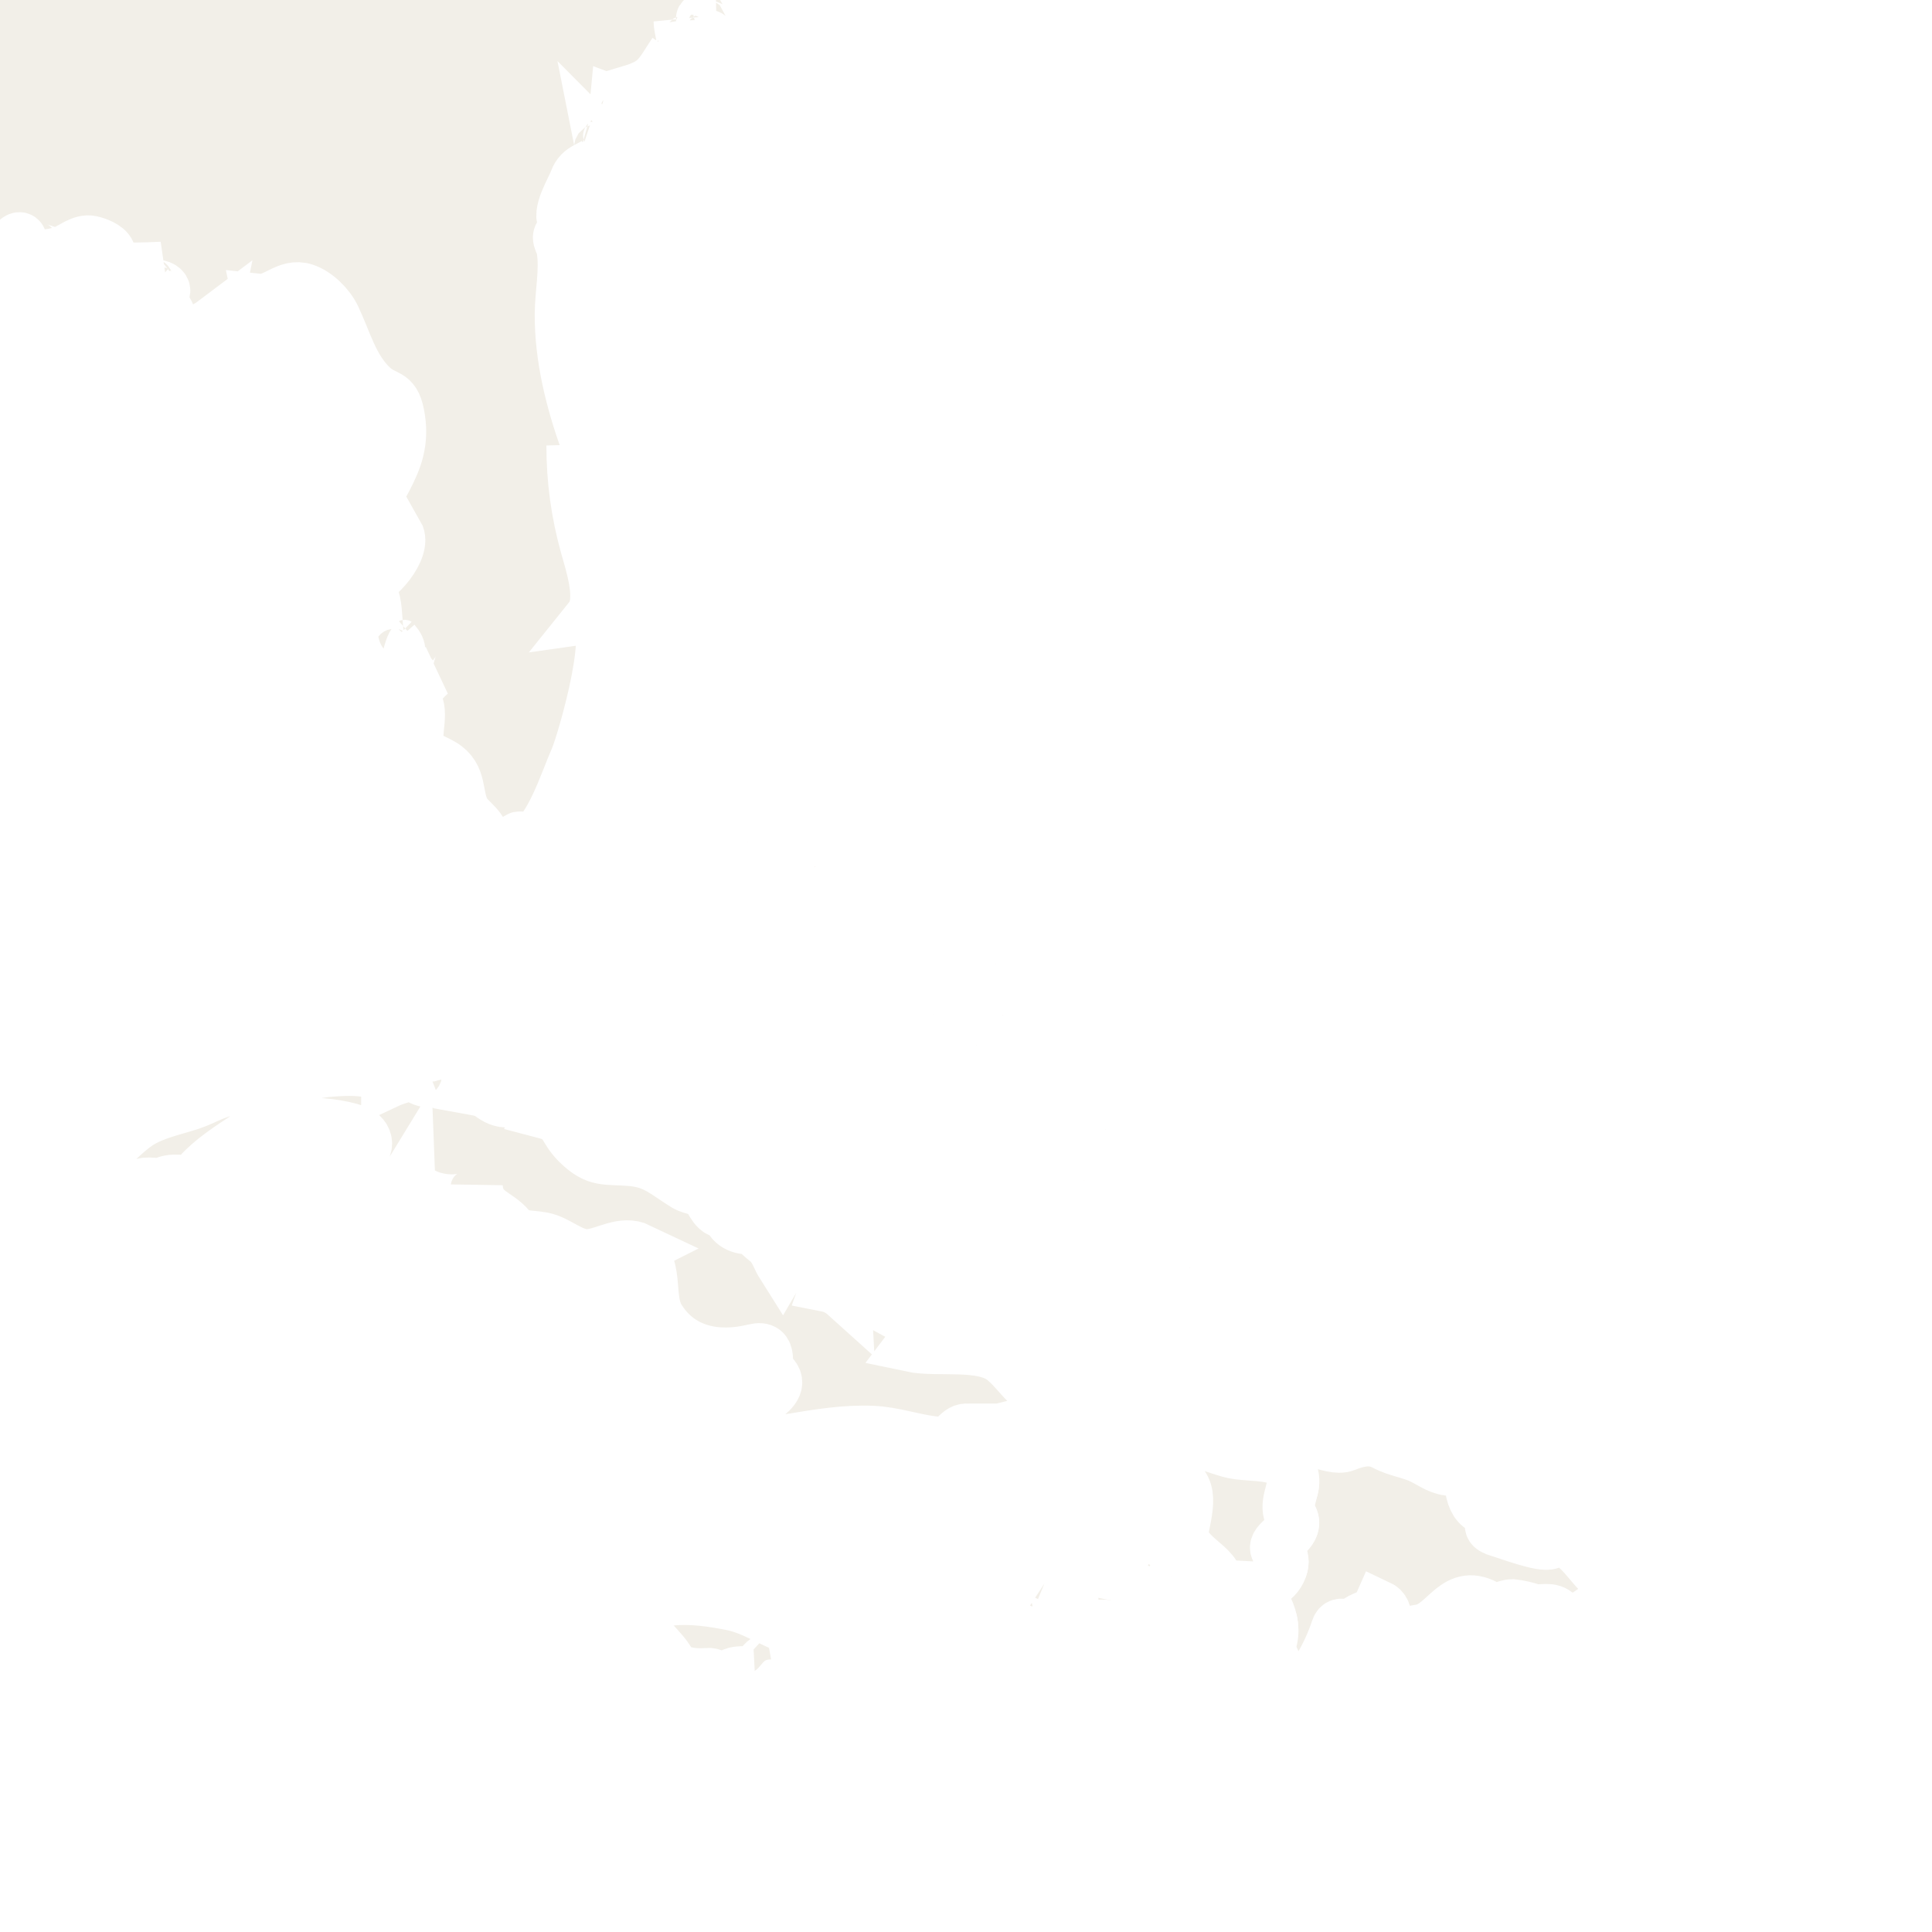 <svg xmlns="http://www.w3.org/2000/svg" class="world_map zoom4 zoom3 zoom2" height="127" id="svg2985" version="1.1" viewBox="652 477 112 148" width="127">
  <title>World Map</title>
  <defs id="defs2987"/>
  <style id="style_css_sheet" type="text/css">
/*
 * Below are Cascading Style Sheet (CSS) definitions in use in this file,
 * which allow easily changing how countries are displayed.
 *
 */
/* --- Custom styles for Peace Corps --- */
.world_map .world_map-is_selected.circlexx {
  opacity:1;
}
.world_map .world_map-is_selected.landxx {
  fill: #C94112 !important;
}
.world_map .landxx {
  fill: #F2EFE8;
  stroke: #ffffff;
  fill-rule: evenodd;
}
.world_map.zoom6 .landxx {
  stroke-width: 0.1px;
}
.world_map.zoom5 .landxx {
  stroke-width: 1px;
}
.world_map.zoom4 .landxx {
  stroke-width: 2px;
}
.world_map.zoom3 .landxx {
  stroke-width: 3px;
}
.world_map.zoom2 .landxx {
  stroke-width: 4px;
}
.world_map.zoom1 .landxx {
  stroke-width: 5px;
}
.world_map .coastxx {
  fill: #F2EFE8;
  stroke: #ffffff;
  stroke-width: 2px;
  fill-rule: evenodd;
}
.world_map .oceanxx {
  opacity: 1;
  color: #ccc;
  fill: #ffffff;
  stroke: #ffffff;
  stroke-width: 0.5;
  stroke-miterlimit: 1;
}

/* --- Original Styles --- *
/*
 * Circles around small countries
 *
 * Change opacity to 1 to display all circles.
 *
 */
.circlexx
{
   opacity:0;
   fill-opacity:0;
   fill:#e0e0e0;
   stroke:#000000;
   stroke-width:0.5;
}

/*
 * Smaller circles around French DOMs and Chinese SARs
 *
 * Change opacity to 1 to display all subnational circles.
 *
 */
.subxx
{
   opacity:0;
   stroke-width:0.3;
}

/*
 * Circles around small, unrecognized countries
 *
 * Change opacity to 1 to display all circles.
 *
 */
.unxx
{
   opacity:0;
   fill:#e0e0e0;
   stroke:#000000;
   stroke-width:0.3;
}

/*
 * Circles around small countries, but with no permanent residents 
 *
 * Change opacity to 1 to display all circles.
 *
 */
.noxx
{
   opacity:0;
   fill:#e0e0e0;
   stroke:#000000;
   stroke-width:0.5;
}

/*
 * land
 */
.landxx
{
}
/*
 * Styles for coastlines of islands with no borders
 */


/*
 * Styles for nations with limited recognition
 */
.limitxx
{
   fill: #e0e0e0;
   stroke:#ffffff;
   stroke-width:0;
   fill-rule:evenodd;
}

/*
 * Styles for nations with no permanent population.
 */
.antxx
{
   fill: #e0e0e0;
   stroke:#ffffff;
   stroke-width:0;
   fill-rule:evenodd;
}

/*
 * Ocean
 */


/*
 * Additional style rules
 *
 * The following are examples of colouring countries.  You can substitute these with your own styles to colour the countries on the map.
 *
 * Color a few countries:
 *
 * .gb, .au, .nc
 * {
 *    fill:       #ff0000;
 * }
 *
 * Color a few small country circles (and the countries):
 *
 * .ms, .ky
 * {
 *    opacity:    1;
 *    fill:       #ff0000;
 * }
 *
 */

</style>
  <path class="oceanxx" d="M 2079.506,1457.561 615.248,1457.561 C 615.131,1457.561 615.071,1457.551 614.952,1457.522 611.677,1456.651 608.402,1455.782 605.128,1454.91 599.151,1453.322 593.229,1451.523 587.308,1449.738 564.394,1442.832 541.766,1434.699 519.47,1426.012 495.811,1416.793 472.35,1407.095 449.192,1396.682 426.784,1386.606 405.177,1375.054 383.764,1363.036 363.118,1351.45 343.011,1338.83 323.38,1325.6 302.292,1311.388 281.479,1296.851 261.054,1281.701 242.351,1267.828 223.737,1253.631 206.053,1238.469 186.987,1222.122 167.824,1205.771 150.353,1187.691 132.978,1169.711 116.333,1151.061 100.157,1131.998 84.353,1113.374 70.087,1093.472 56.902,1072.925 44.047,1052.892 32.094,1032.136 22.47,1010.343 17.517,999.128 12.409,987.766 8.702,976.061 5.066,964.582 1.6,953.043 -1.593,941.431 -8.01,918.094 -14.055,894.784 -18.234,870.921 -22.491,846.609 -24.894,822.199 -26.943,797.622 -28.947,773.586 -28.829,749.402 -27.225,725.349 -25.648,701.699 -23.363,677.925 -19.274,654.565 -15.018,630.252 -9.384,606.452 -2.841,582.662 3.569,559.353 10.484,536.349 20.266,514.199 30.321,491.43 42.319,469.91 55.503,448.817 68.513,428.004 83.109,408.268 98.687,389.318 113.735,371.012 129.69,353.253 146.152,336.209 163.775,317.963 182.646,301.146 201.896,284.648 220.334,268.845 239.554,253.985 258.96,239.397 278.428,224.761 298.394,210.834 318.556,197.176 339.27,183.145 360.479,169.921 382.151,157.426 403.466,145.137 425.315,133.989 447.605,123.594 469.586,113.344 492.15,104.177 514.746,95.376 537.449,86.533 560.379,78.196 583.635,70.915 589.694,69.018 595.801,67.277 601.909,65.55 604.631,64.78 607.361,64.046 610.095,63.319 611.6,62.919 613.566,61.987 615.134,61.987 L 2079.964,61.987 C 2079.98,61.987 2079.996,61.987 2080.012,61.987 2079.845,61.987 2079.679,61.987 2079.512,61.987 2102.827,68.192 2125.878,75.324 2148.545,83.612 2171.638,92.055 2194.616,100.88 2217.235,110.53 2240.521,120.466 2263.485,130.953 2285.883,142.765 2306.981,153.891 2327.818,165.786 2347.861,178.722 2368.942,192.327 2389.75,206.293 2410.222,220.801 2429.737,234.63 2448.994,248.988 2467.621,263.993 2486.882,279.509 2506.041,295.306 2524.054,312.274 2541.871,329.058 2558.751,346.673 2574.941,365.037 2591.248,383.533 2607.148,402.307 2621.451,422.419 2635.349,441.963 2648.447,462.428 2659.59,483.678 2671.124,505.674 2681.105,528.357 2688.619,552.051 2692.252,563.507 2695.337,575.148 2698.561,586.723 2701.774,598.254 2704.924,609.82 2707.458,621.525 2712.626,645.406 2716.672,669.479 2719.118,693.797 2721.572,718.193 2723.18,742.564 2722.981,767.091 2722.791,790.655 2720.691,814.438 2717.769,837.812 2714.737,862.071 2710.52,886.162 2704.64,909.901 2701.681,921.844 2698.395,933.696 2695.038,945.532 2691.747,957.135 2688.556,968.835 2684.399,980.162 2676.092,1002.804 2666.169,1024.884 2654.134,1045.805 2641.996,1066.907 2628.85,1087.487 2614.238,1106.97 2599.166,1127.067 2582.668,1145.945 2565.895,1164.63 2549.83,1182.527 2532.892,1199.732 2514.865,1215.662 2496.079,1232.265 2476.898,1248.313 2457.156,1263.766 2438.299,1278.528 2418.967,1292.731 2399.319,1306.421 2378.702,1320.787 2357.754,1334.611 2336.476,1347.978 2326.409,1354.302 2316.006,1360.133 2305.642,1365.952 2295.035,1371.909 2284.386,1378.017 2273.445,1383.344 2250.734,1394.399 2227.777,1404.727 2204.389,1414.266 2181.785,1423.487 2159.068,1432.27 2136.023,1440.334 2117.412,1446.847 2098.557,1452.497 2079.506,1457.561" id="ocean"/>
  <g class="landxx coastxx dom" id="do" transform="translate(-29.902,-45.075)">
    <title>Dominican Republic</title>
    <path class="landxx dom" d="M 760.898,648.576 C 761.22,647.914 761.575,646.647 761.152,645.954 760.787,645.357 760.223,644.145 759.745,643.68 760.713,643.732 762.945,642.176 761.853,641.099 760.8,640.06 763.912,639.437 762.646,638.035 762.232,637.577 762.771,636.532 762.901,636.063 763.149,635.171 762.338,634.228 762.768,633.385 763.765,631.431 765.765,633.295 766.972,632.812 767.966,632.415 768.963,632.189 769.957,632.72 770.946,633.248 771.938,633.324 772.882,633.796 773.75,634.229 774.21,634.658 775.228,634.681 776.264,634.705 776.42,634.504 776.539,635.678 776.753,637.781 777.675,638.034 779.577,637.544 780.264,637.367 781.163,637.121 781.779,637.633 781.488,638.594 780.635,638.6 779.804,638.461 778.982,638.324 777.169,638.911 778.736,639.355 779.394,639.542 782.05,640.561 782.644,640.286 784.362,639.489 785.412,641.671 786.485,642.649 788.612,644.588 785.248,645.531 784.839,646.323 784.137,647.683 783.857,646.359 783.25,645.751 782.67,645.17 782.022,645.547 781.306,645.398 780.804,645.224 780.288,645.108 779.76,645.049 779.138,645.049 778.559,645.592 777.956,645.216 775.396,643.619 774.724,646.605 772.768,646.962 772.297,647.048 770.744,647.357 770.33,647.022 769.754,646.556 770.39,645.522 769.54,645.122 769.176,645.937 768.235,645.842 767.688,646.447 767.23,646.954 766.556,646.154 766.329,646.824 765.584,649.028 764.639,650.501 763.129,652.322 762.831,651.652 761.99,651.34 761.834,650.593 761.681,649.864 761.618,649.008 760.898,648.576" id="path3372"/>
    <path d="M 785.018,648 C 784.501,647.938 784.021,647.771 783.578,647.496 784.061,647.379 784.86,647.358 785.018,648" id="path3374"/>
  </g>
  <g class="landxx coastxx cub" id="cu" transform="translate(-29.902,-45.075)">
    <title>Cuba</title>
    <path d="M 666.865,615.312 C 668.251,614.811 669.718,613.513 671.257,614.304 671.762,613.168 670.351,612.208 671.353,611.094 672.166,610.19 673.462,608.83 674.461,608.164 675.644,607.376 677.175,607.08 678.508,606.643 679.655,606.267 680.693,605.512 681.932,605.539 684.508,605.596 686.657,604.283 689.205,604.094 690.387,604.006 691.812,603.921 692.931,604.395 693.188,604.503 693.499,604.694 693.505,605.015 694.436,604.575 695.475,604.428 696.385,603.936 694.891,604.329 696.522,605.168 697.332,604.874 698.079,604.603 700.33,604.578 700.592,605.004 701.003,605.671 702.105,606.663 702.98,606.4 704.002,606.093 705.364,607.276 706.25,606.528 706.042,606.78 705.85,607.044 705.674,607.32 707.324,607.752 707.003,608.527 708.144,609.651 709.639,611.124 710.318,610.759 712.288,610.939 714.169,611.111 714.899,611.957 716.403,612.865 716.973,613.209 717.784,613.127 718.171,613.771 718.528,614.366 718.995,615.434 719.787,614.592 719.491,615.474 720.208,616.083 721.022,616.157 721.973,616.244 722.27,617.083 723.099,617.399 722.754,616.71 722.516,615.817 721.659,615.599 722.434,615.77 724.945,616.746 724.539,617.904 724.023,617.834 723.519,617.714 723.027,617.544 723.38,617.999 723.517,618.505 723.819,618.983 724.921,617.094 725.257,619.253 726.555,619.272 726.377,619.523 726.185,619.763 725.979,619.992 726.454,619.713 726.958,619.641 727.491,619.776 727.392,620.039 727.296,620.302 727.203,620.567 727.749,620.674 728.229,620.915 728.643,621.288 728.54,619.332 731.308,621.6 731.871,621.999 732.608,622.521 733.282,621.895 734.07,621.822 735.35,621.703 735.806,623.477 734.403,623.664 734.667,623.808 734.931,623.951 735.195,624.096 734.593,624.284 734.061,624.674 733.683,625.176 735.738,625.614 739.219,624.871 740.854,626.281 742.237,627.475 742.61,628.727 744.536,628.996 746.815,629.313 743.807,630.903 742.871,631.012 742.587,631.045 737.698,632.349 737.598,632.188 737.632,631.933 737.766,631.731 738.003,631.584 737.098,631.584 737.148,632.737 735.605,632.587 733.957,632.426 732.416,631.838 730.744,631.765 726.555,631.583 722.333,633.161 718.131,633.025 718.192,630.803 720.948,630.271 722.396,629.192 723.249,628.556 723.771,627.956 722.937,627.27 722.313,626.756 723.19,625.117 721.683,625.487 718.86,626.182 716.014,625.662 714.4,623.056 713.821,622.121 713.924,620.882 713.76,619.835 713.684,619.356 713.566,618.838 713.247,618.454 712.868,617.997 712.034,618.183 712.875,617.76 711.586,617.144 710.307,618.105 709.059,618.228 707.762,618.356 706.659,617.146 705.469,616.931 704.305,616.72 703.59,616.91 702.959,616.147 701.955,614.934 700.623,615.002 700.419,613.08 700.197,614.688 695.319,614.21 695.235,612.072 694.95,612.536 694.806,613.04 694.802,613.584 694.367,613.569 694.028,613.387 693.785,613.036 693.167,612.413 692.187,612.649 691.419,612.649 690.154,612.649 689.06,611.9 688.179,611.063 688.849,610.326 690.139,610.709 691,610.565 692.281,610.35 692.197,609.052 691.082,608.678 688.885,607.94 684.747,607.869 682.766,609.172 681.539,609.98 680.142,610.875 679.156,611.971 678.234,612.994 677.58,612.228 676.49,612.681 675.866,612.94 675.199,612.546 674.601,612.904 673.969,613.283 674.184,613.898 673.707,614.376 672.706,615.38 671.081,615.286 670.035,616.248 670.342,613.33 666.921,617.002 666.579,615.096 666.673,615.168 666.769,615.239 666.865,615.312" id="path3580"/>
    <path d="M 681.193,619.2 C 680.422,619.021 679.569,618.716 679.393,617.832 680.939,619.488 680.289,616.549 680.302,616.081 680.329,615.07 681.872,614.664 682.633,615.024 683.429,615.402 684.032,616.853 684.013,617.682 683.988,618.808 681.977,618.974 681.193,619.2" id="path3582"/>
    <path d="M 703.081,606.024 C 702.817,605.976 702.553,605.927 702.289,605.879 702.534,605.716 702.798,605.596 703.081,605.519 703.081,605.688 703.081,605.856 703.081,606.024" id="path3586"/>
    <path d="M 714.313,627.192 C 714.037,626.965 713.772,626.725 713.521,626.471 714.175,626.454 714.142,626.688 714.313,627.192" id="path3588"/>
    <path d="M 715.897,610.704 C 715.401,610.523 714.921,610.308 714.457,610.056 715.273,609.687 716.748,609.106 717.049,610.416 716.661,610.499 716.277,610.595 715.897,610.704" id="path3590"/>
    <path d="M 718.705,612 C 718.06,611.619 717.094,611.597 716.905,610.704 718.042,610.046 718.305,611.226 718.705,612" id="path3592"/>
    <path d="M 719.712,613.44 C 718.88,613.314 718.393,612.431 718.92,611.711 719.157,612.137 719.998,612.856 719.712,613.44" id="path3594"/>
    <path d="M 720.649,615.096 C 720.169,614.712 719.689,614.328 719.209,613.945 720.234,613.011 722.261,614.035 720.649,615.096" id="path3596"/>
  </g>
  <g class="landxx coastxx hti" id="ht" transform="translate(-29.902,-45.075)">
    <title>Haiti</title>
    <path class="landxx hti" d="M 743.905,643.392 C 745.623,644.105 746.204,643.845 747.865,643.896 745.882,644.139 748.759,644.637 749.232,644.695 750.349,644.831 751.433,644.863 752.552,645.049 754.079,645.301 753.786,644.686 755.01,644.276 755.788,644.016 757.032,644.589 757.153,643.609 757.367,641.869 754.092,641.316 754.542,639.063 754.986,636.841 755.325,635.405 752.473,634.825 751.354,634.598 748.678,634.714 750.923,633.135 753.519,631.31 755.495,632.517 758.077,633.271 759.781,633.769 762.832,633.039 762.97,635.475 763.016,636.272 762.262,637.396 762.825,638.302 763.436,639.286 761.833,639.954 761.667,640.538 761.55,640.949 762.237,641.023 762.139,641.844 762.007,642.957 760.846,643.739 759.744,643.681 761.017,644.794 761.989,646.941 760.897,648.577 759.366,646.424 756.672,646.709 754.416,647.281 752.25,647.83 747.205,645.217 745.857,647.705 744.83,649.601 743.585,646.448 742.03,646.184 739.53,645.759 742.112,642.216 743.905,643.392" id="path5512"/>
    <path d="M 747.216,648.432 C 746.952,648.36 746.688,648.288 746.424,648.216 746.98,648.002 746.854,648.234 747.216,648.432" id="path5514"/>
    <path d="M 753.625,642.888 C 753.43,642.743 749.244,640.963 750.72,640.66 751.661,640.467 754.383,641.563 753.625,642.888" id="path5516"/>
    <path d="M 755.569,631.584 C 755.329,631.512 755.089,631.44 754.849,631.368 755.403,630.881 756.136,631.05 756.577,631.584 756.241,631.584 755.905,631.584 755.569,631.584" id="path5518"/>
  </g>
  <g class="landxx coastxx usa" id="us" transform="translate(-29.902,-45.075)">
    <title>United States</title>
    <path d="M 708.121,536.904 C 707.911,537.436 707.646,537.94 707.329,538.416 707.385,537.804 707.649,537.3 708.121,536.904" id="path3860"/>
    <path d="M 708.265,559.584 C 708.241,559.824 708.217,560.063 708.193,560.304 707.968,559.346 707.799,558.254 708.481,557.424 708.994,558.142 708.453,558.886 708.265,559.584" id="path3862"/>
    <path d="M 709.057,563.76 C 709.49,565.427 709.796,567.217 709.705,568.945 709.399,567.236 708.948,565.509 709.057,563.76" id="path3864"/>
    <path d="M 706.033,585.504 C 705.234,586.568 704.336,587.543 703.369,588.456 704.253,587.667 704.71,585.703 706.033,585.504" id="path3856"/>
    <path d="M 693.649,572.76 C 693.601,573 693.553,573.239 693.504,573.48 693.532,573.235 693.58,572.995 693.649,572.76" id="path3840"/>
    <path d="M 693.792,575.208 C 694.032,575.4 694.272,575.592 694.512,575.784 694.205,575.829 693.408,575.219 693.792,575.208" id="path3842"/>
    <path d="M 694.369,575.353 C 694.341,574.842 694.269,574.338 694.153,573.84 694.506,574.312 694.578,574.815 694.369,575.353" id="path3844"/>
    <path d="M 695.592,574.92 C 695.856,574.256 696.425,573.758 697.105,573.552 696.532,573.935 696.158,574.53 695.592,574.92" id="path3848"/>
    <path class="landxx usa" d="M 432.073,473.256 C 432.715,471.3 429.996,469.621 430.489,467.424 431.048,464.934 433.178,462.69 433.293,460.154 433.337,459.17 431.67,456.998 432.022,456.293 433.011,454.316 434.127,452.546 436.249,451.656 435.275,452.14 435.197,452.046 436.014,451.372 436.572,450.811 437.238,450.167 437.401,449.352 437.672,448.001 439.325,447.1 439.918,445.851 440.377,444.882 439.926,443.479 440.531,442.747 441.539,441.529 440.923,441.18 441.159,439.804 441.326,438.83 442.076,438.066 442.636,437.298 443.327,436.351 443.149,435.485 443.578,434.507 444.063,433.403 444.962,432.443 445.796,431.593 446.141,431.241 448.062,429.226 447.553,430.416 447.795,429.852 448.17,429.89 448.663,429.755 448.993,429.665 449.737,428.304 448.345,429.48 449.101,428.488 450.018,426.871 451.441,426.816 449.864,427.206 451.361,425.889 451.749,425.356 452.319,424.574 452.939,423.832 453.552,423.084 454.477,421.954 455.064,420.549 456.169,419.566 457.78,418.133 459.315,415.704 460.491,413.846 460.923,413.165 461.777,411.445 462.817,411.624 462.44,410.502 463.746,409.013 464.418,408.267 465.282,407.308 465.564,405.786 467.009,405.71 468.093,405.653 470.238,406.599 471.096,405.864 470.524,406.113 469.767,405.454 469.305,405.218 468.417,404.764 467.94,405.028 467.039,405.169 465.68,405.382 467.274,402.874 467.496,402.479 467.301,402.992 467.085,403.497 466.848,403.992 468.071,403.73 468.57,400.95 470.016,401.616 469.556,401.223 469.028,401.079 468.432,401.183 468.666,399.529 470.076,399.55 471.384,399.167 470.786,399.207 470.241,398.899 469.872,398.447 469.658,398.67 469.466,398.909 469.296,399.167 470.03,396.819 471.773,394.427 471.607,391.909 471.528,390.709 472.974,386.917 474.184,387.233 476.114,387.737 477.486,388.83 479.526,389.18 480.755,389.391 483.901,389.08 483.912,390.31 484.054,389.748 484.5,389.343 485.064,389.23 484.737,389.786 484.97,390.5 484.794,391.093 484.584,391.807 482.915,392.617 482.327,393.046 483.943,391.386 481.685,392.949 481.368,393.165 480.362,393.847 479.459,394.664 478.512,395.422 479.22,396.044 480.026,395.485 480.672,395.134 480.18,395.267 479.7,395.435 479.233,395.638 479.233,394.549 480.533,393.909 481.385,393.576 482.848,393.007 483.82,392.051 485.136,391.246 485.554,392.374 482.726,393.135 482.328,394.342 483.74,393.571 482.322,396.296 481.104,396.43 481.32,396.19 481.536,395.951 481.751,395.71 480.814,395.824 480.304,396.736 479.735,397.366 479.681,396.76 480.03,396.237 480.527,395.926 479.447,396.293 478.73,397.4 477.575,397.582 478.549,397.353 478.549,397.52 477.575,398.086 478.326,397.473 478.518,397.593 478.151,398.446 478.43,397.656 479.11,397.261 479.89,397.686 480.383,397.955 481.395,396.967 481.744,396.733 483.033,395.867 484.833,395.345 485.028,393.406 485.17,391.99 488.133,391.148 487.813,390.073 487.544,389.17 488.546,388.432 488.232,387.429 487.996,386.675 487.039,387.632 487.584,386.35 489.27,387.217 489.53,385.131 490.392,384.261 489.294,384.422 490.001,382.804 490.468,382.286 L 675.62,382.169 675.971,378.847 C 676.034,378.25 677.628,378.467 677.867,379.753 678.181,381.443 675.651,384.216 677.772,384.52 678.449,384.617 681.57,384.781 681.471,385.737 681.366,386.757 684.661,385.37 685.257,385.132 686.566,384.611 688.104,385.771 689.34,386.048 688.973,386.632 689.267,387.03 689.903,387.07 689.624,387.375 689.728,388.621 690.261,388.405 690.536,388.294 690.658,387.652 690.997,387.647 691.821,387.634 692.177,388.149 692.789,388.594 693.284,388.954 693.574,388.967 693.769,389.032 693.709,389.434 693.751,389.917 694.342,389.921 696.337,389.935 698.076,388.601 699.984,388.581 699.219,389.973 701.694,389.689 702.372,389.636 703.012,389.586 703.732,389.56 704.343,389.881 705.819,390.656 706.267,390.479 707.376,390.35 703.21,391.646 698.851,393.09 694.986,395.154 693.379,396.012 691.928,397.129 690.336,398.013 688.559,399.001 686.526,399.586 684.936,400.893 686.341,403.033 692.768,399.521 694.584,399.381 694.37,400.375 693.284,401.551 692.424,402.045 692.905,402.186 693.785,401.555 694.092,401.81 694.634,402.261 694.493,402.379 695.353,402.379 696.847,402.38 698.345,401.438 699.671,400.86 701.241,400.175 702.913,400.599 704.408,399.873 706.38,398.915 708.332,398.174 710.208,397.005 709.9,397.724 710.436,398.215 710.568,398.877 710.707,399.573 709.923,400.124 709.776,400.749 710.135,400.447 713.187,398.464 711.36,400.173 713.251,398.715 714.732,399.986 715.694,401.739 716.597,403.386 717.611,402.743 719.133,403.307 721.241,404.088 723.236,402.138 725.196,401.647 726.369,401.354 727.554,401.609 728.744,401.519 730.239,401.406 731.695,401.028 733.177,400.821 732.71,401.599 732.219,402.367 732.025,403.269 733.435,403.597 734.721,403.457 736.041,403.275 737.231,403.111 736.877,405.435 735.913,405.646 736.843,405.709 736.95,406.761 737.497,407.3 736.124,408.597 733.847,406.555 732.265,407.473 732.204,407.508 731.23,408.589 731.264,408.587 730.328,408.644 730.309,407.305 729.468,406.977 726.987,406.008 725.476,407.815 723.049,407.689 720.478,407.555 719.394,409.93 717.121,410.541 717.503,409.669 718.375,409.2 718.993,408.525 717.453,408.776 716.797,409.733 715.393,410.109 715.488,409.553 715.704,409.048 716.041,408.596 713.545,409.521 711.43,412.648 709.374,414.29 708.85,414.708 708.651,415.387 708.121,415.796 707.532,416.251 706.704,416.211 706.093,416.672 705.162,417.374 703.857,418.534 703.657,419.756 705.435,419.402 707.192,416.402 709.167,417.19 709.885,417.477 707.483,419.665 707.228,419.962 706.386,420.941 705.954,422.264 705.021,423.152 703.125,424.958 702.334,427.143 700.54,429.054 699.629,430.024 698.832,431.283 698.474,432.573 698.141,433.774 698.375,435.019 697.543,436.058 696.185,437.755 695.443,441.592 696.106,443.704 696.658,445.461 699.213,444.392 700.304,443.909 702.819,442.798 704.744,440.897 706.506,438.828 707.458,437.711 708.323,436.543 708.949,435.208 709.482,434.072 709.487,431.38 710.641,430.773 708.777,429.654 710.361,427.579 711.221,426.372 711.776,425.594 711.645,424.78 712.035,423.965 712.442,423.115 713.773,422.467 714.409,421.747 715.13,420.93 715.386,420.131 715.821,419.159 716.212,418.288 717.026,418.218 717.695,417.68 718.534,417.006 718.596,416.584 719.71,416.342 721.023,416.057 721.661,414.684 722.88,414.211 722.109,415.187 721.868,416.52 720.936,417.379 721.492,417.113 721.948,416.73 722.304,416.227 722.208,416.831 721.847,417.37 721.368,417.74 722.88,417.106 723.514,415.61 724.198,414.241 725.046,412.543 726.897,413.208 728.281,412.412 725.961,412.031 729.359,409.387 730.38,409.2 730.999,409.087 732.387,409.936 732.961,410.252 734.318,411 735.438,411.936 736.883,412.548 738.081,413.056 738.62,414.705 737.506,415.245 736.435,415.764 736.808,417.38 736.608,418.318 736.362,419.464 735.44,421.401 734.254,421.782 732.953,422.201 732.599,423.546 731.388,424.097 730.242,424.618 728.753,425.22 728.512,426.659 728.2,428.518 730.691,427.054 731.204,426.9 732.265,426.582 736.169,422.403 737.388,424.161 738.336,425.528 736.96,428.91 736.81,430.336 736.615,432.194 735.518,436.558 733.034,436.748 733.883,435.877 732.691,435.395 732.093,436.143 731.585,436.779 731.359,437.646 730.73,438.189 730.061,438.766 729.237,439.098 728.562,439.66 727.839,440.26 727.432,441.087 726.684,441.68 726.134,442.117 723.497,443.749 724.991,444.285 725.526,444.477 726.105,444.586 726.627,444.812 726.859,444.968 727.047,445.166 727.19,445.405 727.545,445.683 728.324,445.409 728.787,445.676 728.04,445.835 727.251,445.822 726.555,446.18 727.293,446.607 728.025,445.995 728.787,446.109 729.293,446.185 729.785,446.44 730.298,446.456 731.965,446.507 733.519,445.755 735.235,445.806 736.894,445.854 738.402,444.384 739.815,443.701 741.456,442.907 743.323,442.473 745.06,441.934 748.674,440.812 752.341,439.496 755.576,437.501 756.945,436.657 758.458,435.872 759.759,434.938 760.515,434.395 761.717,433.735 760.266,433.692 759.04,432.851 760.266,431.656 760.508,430.655 761.077,429.922 763.305,429.852 764.481,429.694 765.75,429.524 767.164,429.527 768.426,429.743 769.432,429.916 770.205,431.052 771.227,430.794 772.523,430.467 773.685,430.668 774.995,430.515 776.434,430.348 777.639,429.421 778.953,428.896 779.953,428.497 781.147,428.523 781.507,427.287 781.876,426.02 782.696,425.149 783.721,424.365 783.137,424.624 782.179,424.854 782.931,423.789 782.1,424.364 781.954,423.921 782.351,423.4 782.76,422.864 783.462,422.001 784.057,421.74 788.016,419.796 791.911,416.954 796.474,415.833 L 818.885,415.893 C 819.341,415.238 819.762,414.055 820.481,413.649 821.284,413.197 822.286,413.443 823.18,412.916 823.302,413.155 823.422,413.395 823.54,413.636 824.431,413.255 824.093,412.374 825.117,412.492 824.655,412.318 827.411,409.849 828.135,409.508 829.006,409.099 829.73,408.229 830.16,406.938 830.425,406.142 831.59,404.983 832.658,404.281 833.732,403.576 833.79,402.325 834.561,401.395 835.632,400.104 837.201,399.185 838.492,398.13 839.589,397.234 843.537,392.821 843.172,396.33 842.977,398.207 847.255,396.236 847.811,396.086 851.126,395.19 850.649,399.387 849.936,401.174 849.295,402.773 848.54,404.417 847.961,406.038 847.66,406.882 846.147,409.152 846.721,410.041 847.329,410.983 848.583,410.205 847.972,411.611 847.539,412.606 846.838,413.628 847.591,414.645 848.191,414.038 848.805,414.293 848.996,415.076 849.222,415.999 848.28,416.263 848.161,417.092 849.148,416.425 849.117,417.188 848.697,417.685 848.246,418.22 847.417,418.389 846.77,418.517 845.982,418.672 845.319,418.789 844.626,419.243 844.128,419.569 842.321,420.901 842.981,419.253 842.32,419.471 841.853,420.261 841.111,420.261 840.554,420.261 840.678,421.314 840.031,421.486 840.031,421.039 840.044,419.866 839.262,420.049 838.379,420.257 837.857,421.592 837.72,420.19 837.7,420.837 837.486,420.76 837.021,420.732 836.471,420.698 836.514,422.073 836.5,422.35 835.349,421.607 835.485,420.669 835.71,419.469 835.435,420.303 834.463,420.414 833.91,420.981 833.278,421.628 832.984,422.533 832.39,423.213 831.001,424.805 829.732,423.992 828.44,425.734 828.278,425.267 828.157,425.165 828.36,424.654 828.123,424.873 827.882,425.089 827.64,425.301 828.106,423.456 826.741,425.473 826.64,425.949 826.692,425.154 826.794,424.354 827.43,423.789 826.992,423.991 826.655,424.303 826.42,424.725 827.166,424.544 826.16,426.587 825.77,426.885 825.734,426.572 825.687,426.26 825.63,425.949 825.273,426.244 824.099,427.276 825.41,425.804 824.196,427.455 824.899,425.98 825.12,425.516 824.334,426.025 822.704,426.527 822.628,427.63 822.607,427.948 821.01,429.35 820.662,429.559 819.293,430.384 814.357,434.586 816.559,436.244 815.865,436.653 813.097,437.694 813.216,438.762 813.272,439.267 814.437,439.448 814.713,439.899 815.41,441.037 814.355,442.428 815.61,443.563 816.669,444.52 818.761,443.587 818.999,442.22 818.119,442.22 818.854,441.349 817.999,440.781 819.526,440.714 819.291,442.952 818.794,443.806 818.21,444.813 814.41,445.453 813.309,445.317 813.531,444.802 813.774,444.298 814.039,443.804 812.532,444.585 810.935,445.705 809.279,445.821 809.594,445.066 809.778,444.216 810.439,443.661 809.726,444.018 808.928,444.975 808.779,443.661 807.461,445.296 807.387,446.794 805.009,447.17 804.541,447.244 800.648,447.864 800.718,446.973 800.679,447.918 799.252,447.922 798.605,447.914 797.194,447.896 796.458,447.916 795.108,448.456 792.412,449.533 789.784,450.429 787.468,452.157 788.599,450.749 789.655,449.393 789.408,447.476 788.473,449.06 789.106,452.061 786.681,452.789 784.786,453.358 784.641,454.824 786.667,455.037 786.305,456.912 785.057,458.558 784.077,460.149 784.317,459.669 784.557,459.189 784.797,458.709 783.205,458.672 782.792,463.073 780.987,462.917 780.41,462.868 778.957,465.237 778.58,465.646 777.732,466.563 776.569,467.779 775.227,467.853 775.403,467.397 776.567,466.259 775.892,465.798 774.767,465.03 774.006,464.984 773.212,463.684 771.785,461.35 775.506,460.59 776.668,459.573 774.902,460.318 771.825,461.448 772.71,463.954 773.222,465.404 772.684,466.853 773.299,468.378 773.793,469.601 773.525,470.502 772.707,470.949 773.786,471.17 773.276,472.187 772.847,472.749 773.597,471.105 772.676,472.598 772.538,472.955 772.318,473.527 771.463,473.931 771.029,474.324 769.857,475.387 769.061,476.549 768.096,477.789 767.232,478.9 766.026,479.725 765.19,480.819 764.696,481.465 764.144,483.217 763.126,483.19 762.774,481.575 764.252,479.883 765.222,478.785 765.709,478.234 766.978,476.402 767.596,476.278 767.006,476.044 766.452,476.116 765.936,476.494 766.128,475.798 767.983,474.404 766.146,474.406 766.497,473.946 766.763,473.442 766.946,472.893 766.217,474.09 765.778,472.317 765.576,473.973 765.444,473.584 764.365,472.888 764.481,472.491 764.687,471.783 765.747,471.418 765.147,470.59 765.655,470.598 766.135,470.718 766.586,470.95 766.445,470.35 765.735,469.102 764.926,469.582 765.274,468.568 765.83,469.245 766.488,468.841 767.595,468.16 765.853,467.702 765.216,468.214 765.573,467.031 767.19,467.465 767.446,466.126 767.215,466.33 766.975,466.522 766.726,466.702 766.116,464.741 768.997,464.202 770.326,464.038 770.079,463.854 769.839,463.663 769.606,463.462 770.162,463.196 770.618,462.812 770.976,462.31 770.483,462.617 769.98,462.905 769.466,463.174 769.696,462.921 769.913,462.656 770.116,462.382 769.366,462.291 769.006,462.722 768.643,463.292 768.392,463.687 766.978,464.881 767.876,463.39 767.472,463.686 767.185,464.07 767.016,464.542 766.732,463.172 765.409,464.761 765.506,465.406 765.24,465.292 764.977,465.172 764.716,465.046 764.818,465.593 765.055,466.072 765.426,466.486 764.519,466.576 764.629,466.722 765.216,467.278 763.162,466.007 763.723,472.411 763.196,473.038 762.126,472.32 761.933,471.257 762.336,470.086 761.998,471.044 761.746,471.893 762.458,472.761 763.012,473.436 763.75,474.447 762.836,475.199 762.554,474.08 759.943,474.063 760.386,472.751 760.012,472.682 759.918,472.921 760.106,473.471 759.602,473.191 759.202,472.726 759.023,472.175 757.848,473.224 757.293,471.874 758.305,470.923 759.078,470.197 760.859,469.48 760.245,468.144 760.294,469.516 756.263,472.042 757.128,472.81 757.652,473.276 758.513,472.671 758.933,473.392 759.641,474.605 759.859,474.266 761.148,474.605 761.675,474.744 762.034,475.886 762.495,476.268 763.266,476.904 763.147,477.254 762.452,478.023 760.616,480.054 759.475,476.953 758.806,475.488 758.736,476.833 759.811,478.858 760.97,479.517 762.395,480.327 762.084,481.54 760.315,481.248 760.42,481.509 760.517,481.773 760.605,482.04 759.499,482.686 758.947,481.144 758.374,480.528 759.136,481.895 762.019,483.939 759.382,484.847 758.489,482.264 756.806,482.468 754.486,481.608 754.73,482.096 756.294,482.209 756.891,482.635 757.714,483.223 759.425,484.672 758.446,485.783 758.899,485.298 759.479,485.345 759.886,485.855 759.77,484.694 760.973,485.079 761.64,485.27 762.481,485.512 762.288,486.181 762.286,486.99 762.284,488.062 762.181,489.104 762.087,490.171 761.967,491.541 762.763,493.016 762.335,494.351 762.263,493.191 762.217,491.988 761.889,490.865 761.571,489.776 762.436,488.649 761.615,487.655 761.561,488.041 761.392,488.818 760.965,488.087 760.942,489.497 761.887,490.959 761.186,492.335 761.256,491.771 761.113,491.267 760.755,490.823 760.466,491.599 759.895,491.69 759.382,491.039 759.523,491.293 759.643,491.558 759.742,491.831 759.179,492.188 758.675,492.116 758.23,491.615 758.948,493.079 757.495,491.952 757.005,491.687 757.213,491.915 757.405,492.154 757.581,492.407 756.873,492.588 756.272,493.382 755.493,492.911 754.666,492.411 755.045,491.282 755.493,490.679 755.109,491.009 754.119,493.341 754.746,493.729 755.304,494.074 756.072,493.285 756.634,493.49 757.092,493.657 759.333,492.888 759.234,493.911 759.166,494.611 758.774,495.622 758.301,496.151 758.948,495.938 759.199,495.401 759.365,494.794 759.582,493.996 760.463,494.224 760.963,493.703 761.504,494.821 760.469,495.609 760.314,496.655 759.306,495.926 758.62,497.6 758.091,498.159 757.111,499.196 755.285,498.605 754.269,497.951 754.419,497.698 754.587,497.458 754.773,497.23 754.207,497.364 753.822,497.771 753.981,498.382 753.036,497.917 751.891,498.038 751.029,497.374 751.552,497.926 755.099,499.312 753.604,499.893 753.033,500.115 753.395,500.838 752.872,501.204 751.714,502.016 751.088,501.932 749.949,501.047 750.041,502.046 750.72,502.405 751.65,502.29 752.28,502.212 754.287,501.348 753.982,502.271 754.303,502.092 754.639,501.948 754.99,501.838 754.6,502.475 753.932,503.283 753.262,503.638 752.882,503.839 750.705,503.67 751.246,504.214 750.107,504.028 748.541,503.854 747.691,504.61 747.111,505.128 745.902,506.014 746.278,504.502 745.91,504.828 745.933,505.421 745.808,505.85 745.673,506.31 744.686,506.496 744.311,506.702 742.674,507.598 741.748,509.155 740.806,510.695 740.932,510.222 740.98,509.743 740.95,509.255 740.308,512.048 737.711,511.15 735.435,511.831 732.852,512.606 731.207,514.922 729.646,516.959 729.258,516.439 729.426,515.871 729.934,515.519 729.081,515.998 729.748,517.557 728.782,517.751 728.261,517.855 728.478,518.211 728.145,518.514 727.553,519.052 727.38,518.499 726.838,518.831 726.262,519.184 723.655,522.382 723.311,520.415 723.63,522.038 722.274,522.261 721.167,522.846 720.474,523.213 719.915,523.57 719.093,523.417 718.743,523.352 716.571,523.418 718.415,523.727 716.228,524.164 719.979,523.894 717.695,524.807 719.437,524.637 716.542,526.077 716.831,524.375 716.639,526.32 716.038,524.085 715.967,523.655 715.988,524.297 716.218,524.907 716.232,525.548 716.248,526.345 714.533,527.567 715.535,526.103 714.4,527.816 714.268,528.443 712.223,529.055 712.321,529.294 712.416,529.534 712.511,529.776 712.054,530.059 711.574,530.107 711.071,529.92 711.044,530.189 711.068,530.452 711.143,530.712 711.411,530.627 711.675,530.531 711.935,530.424 711.757,531.313 710.89,531.688 710.063,531.65 710.957,532.141 710.519,533.469 709.847,532.8 710.082,533.982 709.45,533.515 708.551,533.304 709.102,533.487 709.534,533.823 709.847,534.312 709.173,534.968 708.344,534.888 707.98,535.893 707.721,536.609 706.56,538.416 707.148,539.131 707.405,539.382 707.387,539.608 707.093,539.806 706.387,540.283 706.885,540.444 707.01,541.232 707.253,542.767 706.873,544.563 706.864,546.12 706.845,549.474 707.695,552.859 708.835,555.995 709.397,557.538 709.293,557.875 708.854,559.339 708.421,560.783 708.908,562.107 709.054,563.544 708.461,562.06 708.2,560.476 708.831,558.959 709.555,557.221 707.829,557.626 707.758,556.2 707.758,558.836 708.103,561.351 708.806,563.888 709.188,565.266 710.155,568.092 709.125,569.376 711.483,569.046 708.525,579.057 708.039,580.148 707.244,581.932 706.114,585.675 704.373,586.656 703.792,586.984 704.025,585.589 703.296,586.615 702.776,587.346 701.984,586.621 701.287,586.874 700.122,587.297 698.366,586.741 699.62,585.36 699.855,585.874 700.301,586.276 700.844,586.44 701.147,585.654 699.804,584.855 699.487,584.265 698.79,582.968 699.301,581.553 697.791,580.647 696.898,580.112 695.979,580.036 695.876,578.807 695.774,577.596 696.54,575.897 695.084,575.207 695.943,574.916 696.375,574.035 697.101,573.551 696.355,573.777 695.898,574.662 695.156,574.939 694.534,575.171 695.187,571.761 695.588,571.32 695.09,571.658 694.61,571.634 694.149,571.248 695.186,572.429 693.541,572.682 692.997,571.248 692.497,569.93 693.091,567.655 691.701,566.784 692.825,566.709 695.019,564.099 694.365,562.968 694.121,563.131 693.882,563.299 693.645,563.472 693.71,562.85 693.317,562.357 692.781,562.104 692.434,562.617 692.418,563.039 692.954,563.414 693.428,563.746 692.399,564.825 692.204,565.057 691.869,564.516 691.576,563.808 691.7,565.057 690.787,562.115 693.688,559.324 694.367,556.607 694.609,555.639 694.603,554.771 694.409,553.791 694.079,552.124 693.421,552.654 692.384,551.67 690.877,550.24 690.375,548.163 689.519,546.374 689.104,545.506 688.164,544.555 687.235,544.249 685.88,543.802 684.998,545.179 683.707,545.041 683.929,546.143 682.923,545.882 682.015,546.445 681.661,546.664 680.062,547.714 680.251,546.768 679.233,547.535 677.897,547.777 676.651,547.777 677.401,546.804 676.785,545.528 675.787,545.041 676.266,545.104 676.194,544.84 675.571,544.249 676.549,545.001 676.861,544.061 675.898,543.963 674.445,543.815 675.478,542.799 676.291,542.593 675.595,542.621 674.899,542.652 674.203,542.665 674.398,542.903 674.59,543.143 674.779,543.385 673.37,543.743 671.027,542.111 669.811,541.513 669.974,541.539 672.459,541.883 672.282,541.42 672.111,540.974 671.297,540.683 670.885,540.596 670.147,540.44 669.451,541.092 668.806,541.338 667.706,541.757 666.149,541.76 664.988,541.729 665.65,541.66 666.274,541.468 666.86,541.154 666.25,540.955 666.012,540.471 666.428,539.929 666.061,540.337 665.725,540.769 665.42,541.225 665.858,539.234 664.623,541.121 664.224,541.542 663.627,542.173 662.917,542.497 662.036,542.45 662.579,542.311 663.924,541.66 663.116,540.938 662.511,542.575 660.318,543.451 658.724,542.809 660.323,543.409 659.575,539.481 659.3,538.705 658.907,539.545 658.427,540.501 657.934,541.284 657.558,541.881 656.52,541.533 655.933,541.858 655.617,542.033 654.024,542.084 654.188,541.837 653.583,542.748 652.837,541.237 652.172,541.513 652.475,541.616 650.223,542.103 649.749,542.157 648.551,542.294 648.395,542.978 647.243,543.373 645.168,544.083 644.509,541.699 642.658,541.737 642.004,541.75 639.8,543.619 640.902,544.226 641.627,544.625 642.885,544.57 643.633,544.276 644.245,544.035 645.57,544.17 645.98,543.818 645.726,544.15 644.166,544.815 644.359,545.331 644.849,546.635 645.401,545.899 646.007,545.242 646.803,544.38 647.954,545.495 647.379,546.453 646.89,547.268 645.25,546.601 645.547,547.995 644.572,547.637 644.462,548.332 644.701,549.084 645.088,550.298 645.978,550.41 647.092,550.74 647.635,550.901 647.856,551.67 648.256,552.096 648.657,552.524 647.244,553.264 647.275,553.827 646.519,552.688 645.71,553.798 645.043,554.331 645.449,553.786 645.854,553.231 646.123,552.602 645.443,552.518 645.632,552.153 645.356,551.735 645.187,551.477 643.483,550.879 643.171,550.875 643.742,549.949 640.979,548.594 640.644,548.89 640.456,549.057 641.169,550.13 641.103,550.513 640.913,551.629 640.557,552.614 639.354,552.891 639.321,551.849 639.487,551.536 638.346,551.307 636.519,550.94 637.319,552.321 636.02,552.596 633.98,553.027 631.786,550.665 632.946,548.716 632.48,549.588 631.352,549.188 630.805,548.651 630.449,548.301 630.19,547.786 630.354,547.277 629.622,547.162 628.257,547.789 629.202,546.556 628.299,546.566 626.132,547.416 627.042,548.644 625.676,548.415 624.484,549.104 623.021,548.725 621.301,548.279 619.809,547.226 618.114,546.701 618.902,546.008 619.248,545.357 618.834,544.325 618.542,545.081 618.384,546.929 617.429,547.151 616.536,547.358 614.863,547.56 614.011,547.132 614.449,546.488 615.315,546.012 615.235,545.116 614.236,545.617 613.282,546.658 614.083,547.78 611.43,548.129 608.701,548.997 606.523,550.588 607.163,549.755 608.22,549.211 609.187,548.86 608.426,548.712 607.675,548.932 606.955,549.148 607.447,548.526 607.996,547.769 607.747,546.916 607.101,547.055 607.003,547.671 606.451,547.924 605.925,548.165 605.882,547.183 605.371,547.78 604.93,548.296 605.459,550.239 606.163,550.444 604.918,551.673 603.53,552.485 602.336,553.788 600.703,555.57 597.638,555.242 596.227,556.924 596.707,556.78 597.186,556.636 597.666,556.492 596.495,557.142 595.267,557.726 593.994,558.148 594.57,557.618 595.338,557.371 595.866,556.78 595.373,556.912 594.893,557.08 594.426,557.284 595.537,556.596 593.098,556.781 592.842,555.987 592.96,556.485 592.84,556.917 592.482,557.284 592.726,555.143 589.84,558.539 592.482,558.435 591.587,559.284 590.225,559.654 589.602,558.291 589.687,559.479 587.635,562.085 587.946,560.522 587.418,561.652 586.074,560.484 585.642,561.818 586.234,561.985 586.738,561.841 587.154,561.386 586.864,563.615 584.672,563.219 583.05,563.691 583.337,563.728 583.625,563.752 583.914,563.762 583.676,564.301 584.088,564.654 584.251,565.113 584.448,565.669 583.376,566.881 583.109,567.301 582.392,568.427 580.835,568.499 580.242,567.218 580.579,567.739 580.555,568.242 580.17,568.73 580.888,568.898 581.647,569.061 582.33,568.659 582.129,569.444 581.726,570.761 580.933,571.157 580.272,571.488 580.891,573.167 580.891,573.699 580.891,575.295 579.925,578.598 581.179,579.891 581.428,579.684 581.668,579.469 581.899,579.244 582.088,580.007 580.229,580.724 579.709,580.797 578.682,580.941 578.022,579.172 576.845,579.172 575.882,579.172 574.603,579.393 573.715,578.886 572.608,578.254 571.35,576.81 570.199,576.617 567.919,576.235 568.59,574.558 567.682,572.602 567.017,571.168 566.923,569.933 567.229,568.456 567.358,567.832 567.715,567.204 567.544,566.584 567.38,565.995 566.275,565.517 565.955,564.574 565.097,562.297 563.709,560.43 563.096,557.4 562.86,556.159 562.992,554.892 562.695,553.655 562.547,553.04 562.159,552.577 561.989,551.986 561.782,551.266 561.068,550.738 560.767,550.157 560.139,548.945 559.263,548.37 558.604,547.216 558.535,547.093 556.512,546.924 556.299,546.892 553.94,546.544 551.482,546.301 549.406,547.605 547.242,548.964 547.057,552.371 544.189,553.692 543.051,554.216 541.697,552.882 540.859,552.316 540.103,551.805 539.292,551.38 538.544,550.856 536.286,549.224 535.198,547.621 535.132,545.503 535.702,544.033 535.362,542.365 535.298,540.886 535.456,539.428 534.431,538.733 533.186,538.275 531.961,537.824 530.971,535.359 530.058,533.796 526.497,531.86 528.813,529.867 525.952,529.636 L 512.868,529.648 512.689,533.465 492.472,533.358 468.739,523.373 C 469.013,522.638 469.703,522.18 470.157,521.572 464.108,521.764 458.052,522.612 452.035,523.207 451.969,521.514 452.576,519.881 452.599,518.208 452.626,516.167 451.194,515.388 450.049,513.937 448.874,512.448 448.869,513.309 447.449,512.784 446.48,512.427 448.574,509.881 445.772,509.98 444.054,510.042 443.391,509.545 442.501,508.133 441.561,506.642 439.617,506.894 438.11,506.569 437.122,506.356 433.995,506.962 434.383,504.969 434.627,503.716 435.975,502.553 436.029,501.268 436.081,500.036 434.487,500.247 435.315,498.866 435.833,498.003 434.721,496.956 434.098,496.283 433.485,495.619 433.55,494.76 433.505,493.874 433.439,492.582 431.705,491.301 432.053,490.139 432.598,488.318 432.827,488.329 434.09,487.084 435.567,485.628 434.261,485.292 433.082,484.465 431.331,483.238 432.828,482.079 432.512,480.556 432.325,479.656 433.345,477.631 434.373,477.58 434.375,478.064 433.852,478.545 433.941,479.019 434.053,479.616 434.8,480.091 435.165,480.532 435.77,478.578 434.606,476.38 436.965,475.347 434.822,473.071 435.104,477.414 433.771,477.13 432.917,476.948 431.918,474.607 430.989,475.923 431.471,475.338 432.14,473.554 432.645,475.131 432.603,474.463 432.552,473.775 432.073,473.256" id="path3804"/>
  </g>
  <g id="bs">
    <title>Bahamas</title>
    <g class="world_map-is_selected landxx coastxx bhs" id="bs-">
      <path d="M 708.819,557.062 C 708.579,556.966 708.339,556.87 708.099,556.774 708.366,556.806 708.605,556.903 708.819,557.062" id="path6100"/>
      <path d="M 691.251,541.51 C 692.189,542.323 692.826,541.409 692.899,543.035 692.952,544.225 694.17,545.256 693.95,546.467 693.679,547.957 690.442,550.375 690.819,547.774 689.931,548.047 689.156,547.408 688.731,546.694 689.26,546.102 689.799,546.222 690.027,546.982 690.715,546.164 689.655,545.676 690.359,544.911 691.308,543.878 691.151,542.801 691.251,541.51" id="path6086"/>
      <path d="M 691.755,550.654 C 691.518,550.118 691.757,549.95 692.475,550.15 692.235,550.318 691.994,550.486 691.755,550.654" id="path6088"/>
      <path d="M 689.595,530.35 C 689.035,530.113 688.575,529.665 688.299,529.126 689.373,530.293 689.949,528.99 690.846,528.44 692.182,527.623 694.273,529 695.93,527.901 696.157,529.229 690.494,529.996 689.595,530.35" id="path6084"/>
      <path d="M 693.339,554.325 C 693.075,554.253 692.811,554.181 692.547,554.109 693.154,554.086 693.658,553.846 694.059,553.389 692.867,554.231 692.563,552.898 692.312,551.988 692.226,551.677 692.124,551.208 691.827,551.013 692.558,550.476 693.109,549.682 693.987,549.357 693.96,550.186 692.975,550.637 693.267,551.517 693.725,551.132 694.038,550.653 694.204,550.078 695.403,551.229 694.709,553.611 693.339,554.325" id="path6090"/>
      <path d="M 696.434,543.382 C 696.382,542.348 697.476,542.554 698.09,542.806 697.563,543.068 697.011,543.26 696.434,543.382" id="path6092"/>
      <path d="M 699.675,535.678 C 699.512,535.122 699.086,534.679 698.523,534.526 699.34,533.873 699.919,532.967 700.332,532.017 700.546,531.519 700.722,531.009 700.86,530.485 701.209,529.18 700.735,529.958 700.051,529.153 698.947,527.854 698.263,526.091 696.003,526.894 698.215,525.591 699.939,527.931 701.115,529.415 701.983,530.51 701.859,531.323 700.947,532.337 700.098,533.28 700.335,534.645 699.675,535.678" id="path6094"/>
      <path d="M 703.635,539.71 C 703.051,539.688 702.67,539.272 702.627,538.702 703.797,539.597 705.387,540.256 706.155,541.582 707.054,543.136 705.501,544.467 705.723,546.046 704.657,545.187 706.264,543.477 706.353,542.507 706.473,541.184 704.35,540.508 703.635,539.71" id="path6096"/>
      <path d="M 705.507,554.686 C 706.499,554.807 706.745,555.901 707.379,556.486 706.674,556.094 705.642,555.594 705.507,554.686" id="path6098"/>
      <path d="M 710.259,550.87 C 709.92,550.01 711.169,550.081 710.457,549.274 709.862,548.599 709.383,547.009 709.394,546.118 709.75,546.976 712.359,550.591 710.259,550.87" id="path6102"/>
      <path d="M 710.835,554.758 C 711.792,556.113 711.478,557.549 712.008,558.945 712.35,559.845 714.017,560.253 713.067,561.383 712.901,560.046 711.449,559.975 710.979,558.863 712.633,560.169 710.664,555.591 710.835,554.758" id="path6104"/>
      <path d="M 714.434,555.046 C 714.194,554.974 713.954,554.902 713.714,554.83 714.38,554.151 714.619,554.223 714.434,555.046" id="path6106"/>
      <path d="M 717.027,567.43 C 718.134,566.596 718.969,565.45 720.195,564.766 718.714,563.903 719.946,562.833 720.398,563.609 721.441,565.404 718.048,566.764 717.027,567.43" id="path6108"/>
      <path d="M 717.098,551.23 C 717.362,551.182 717.626,551.134 717.89,551.086 717.768,551.67 717.348,552.141 716.81,552.382 716.975,552.015 717.072,551.631 717.098,551.23" id="path6110"/>
      <path d="M 718.682,563.542 C 717.921,563.426 717.042,562.853 717.242,561.958 717.845,562.297 718.838,562.652 718.682,563.542" id="path6112"/>
      <path d="M 719.907,578.59 C 719.237,577.457 720.875,576.402 721.768,576.158 722.383,575.99 722.552,576.394 723.08,576.502 723.965,576.683 724.642,575.497 725.235,575.062 725.069,575.987 724.788,577.15 724.059,577.806 723.041,578.721 721.13,578.107 719.907,578.59" id="path6122"/>
      <path d="M 725.163,574.126 C 725.007,573.522 725.24,573.185 725.883,573.334 725.664,573.618 725.425,573.882 725.163,574.126" id="path6124"/>
      <path d="M 727.971,566.782 C 727.448,565.877 725.569,566.585 725.523,565.485 726.05,565.418 728.466,565.805 727.971,566.782" id="path6126"/>
    </g>
    </g>
  <g id="jm">
    <title>Jamaica</title>
    <path class="landxx coastxx jam" d="M 681.459,601.558 C 683.461,598.918 687.167,599.337 690.027,599.902 691.787,600.25 693.15,601.311 694.818,601.817 696.546,602.341 696.649,603.111 697.515,604.583 696.749,604.946 695.93,605.015 695.095,605.015 694.323,605.015 693.944,604.219 693.123,604.368 694.186,604.188 692.865,603.978 692.568,604.242 692.255,604.52 691.98,605.072 691.507,605.092 690.581,605.13 689.372,604.96 690.171,606.312 689.214,606.321 689.088,605.158 688.183,605.241 687.309,605.321 685.791,605.231 685.315,604.357 685.021,603.817 684.527,603.308 684.12,602.853 683.419,602.069 682.008,602.533 681.459,601.558" id="jm-"/>
    </g>
  <g id="tc">
    <title>Turks and Caicos Islands</title>
    <g class="landxx coastxx tca" id="tc-">
      <path d="M 731.216,571.462 C 731.096,571.222 730.976,570.982 730.856,570.741 731.346,571.047 731.85,571.071 732.366,570.813 731.995,571.053 731.612,571.269 731.216,571.462" id="path5528"/>
      <path d="M 735.815,571.462 C 735.575,571.317 735.335,571.174 735.095,571.029 735.938,570.331 736.052,570.82 735.815,571.462" id="path5532"/>
      <path d="M 737.116,572.182 C 736.861,571.957 736.621,571.717 736.396,571.462 737.057,571.409 737.001,571.666 737.116,572.182" id="path5534"/>
    </g>
    </g>
  <g id="ky">
    <title>Cayman Islands</title>
    <path class="landxx coastxx cym" d="M 660.003,592.342 C 660.733,592.387 661.44,592.176 662.163,592.126 661.513,592.574 660.751,592.964 659.931,592.846 659.954,592.678 659.979,592.51 660.003,592.342" id="ky-"/>
    </g>
  </svg>